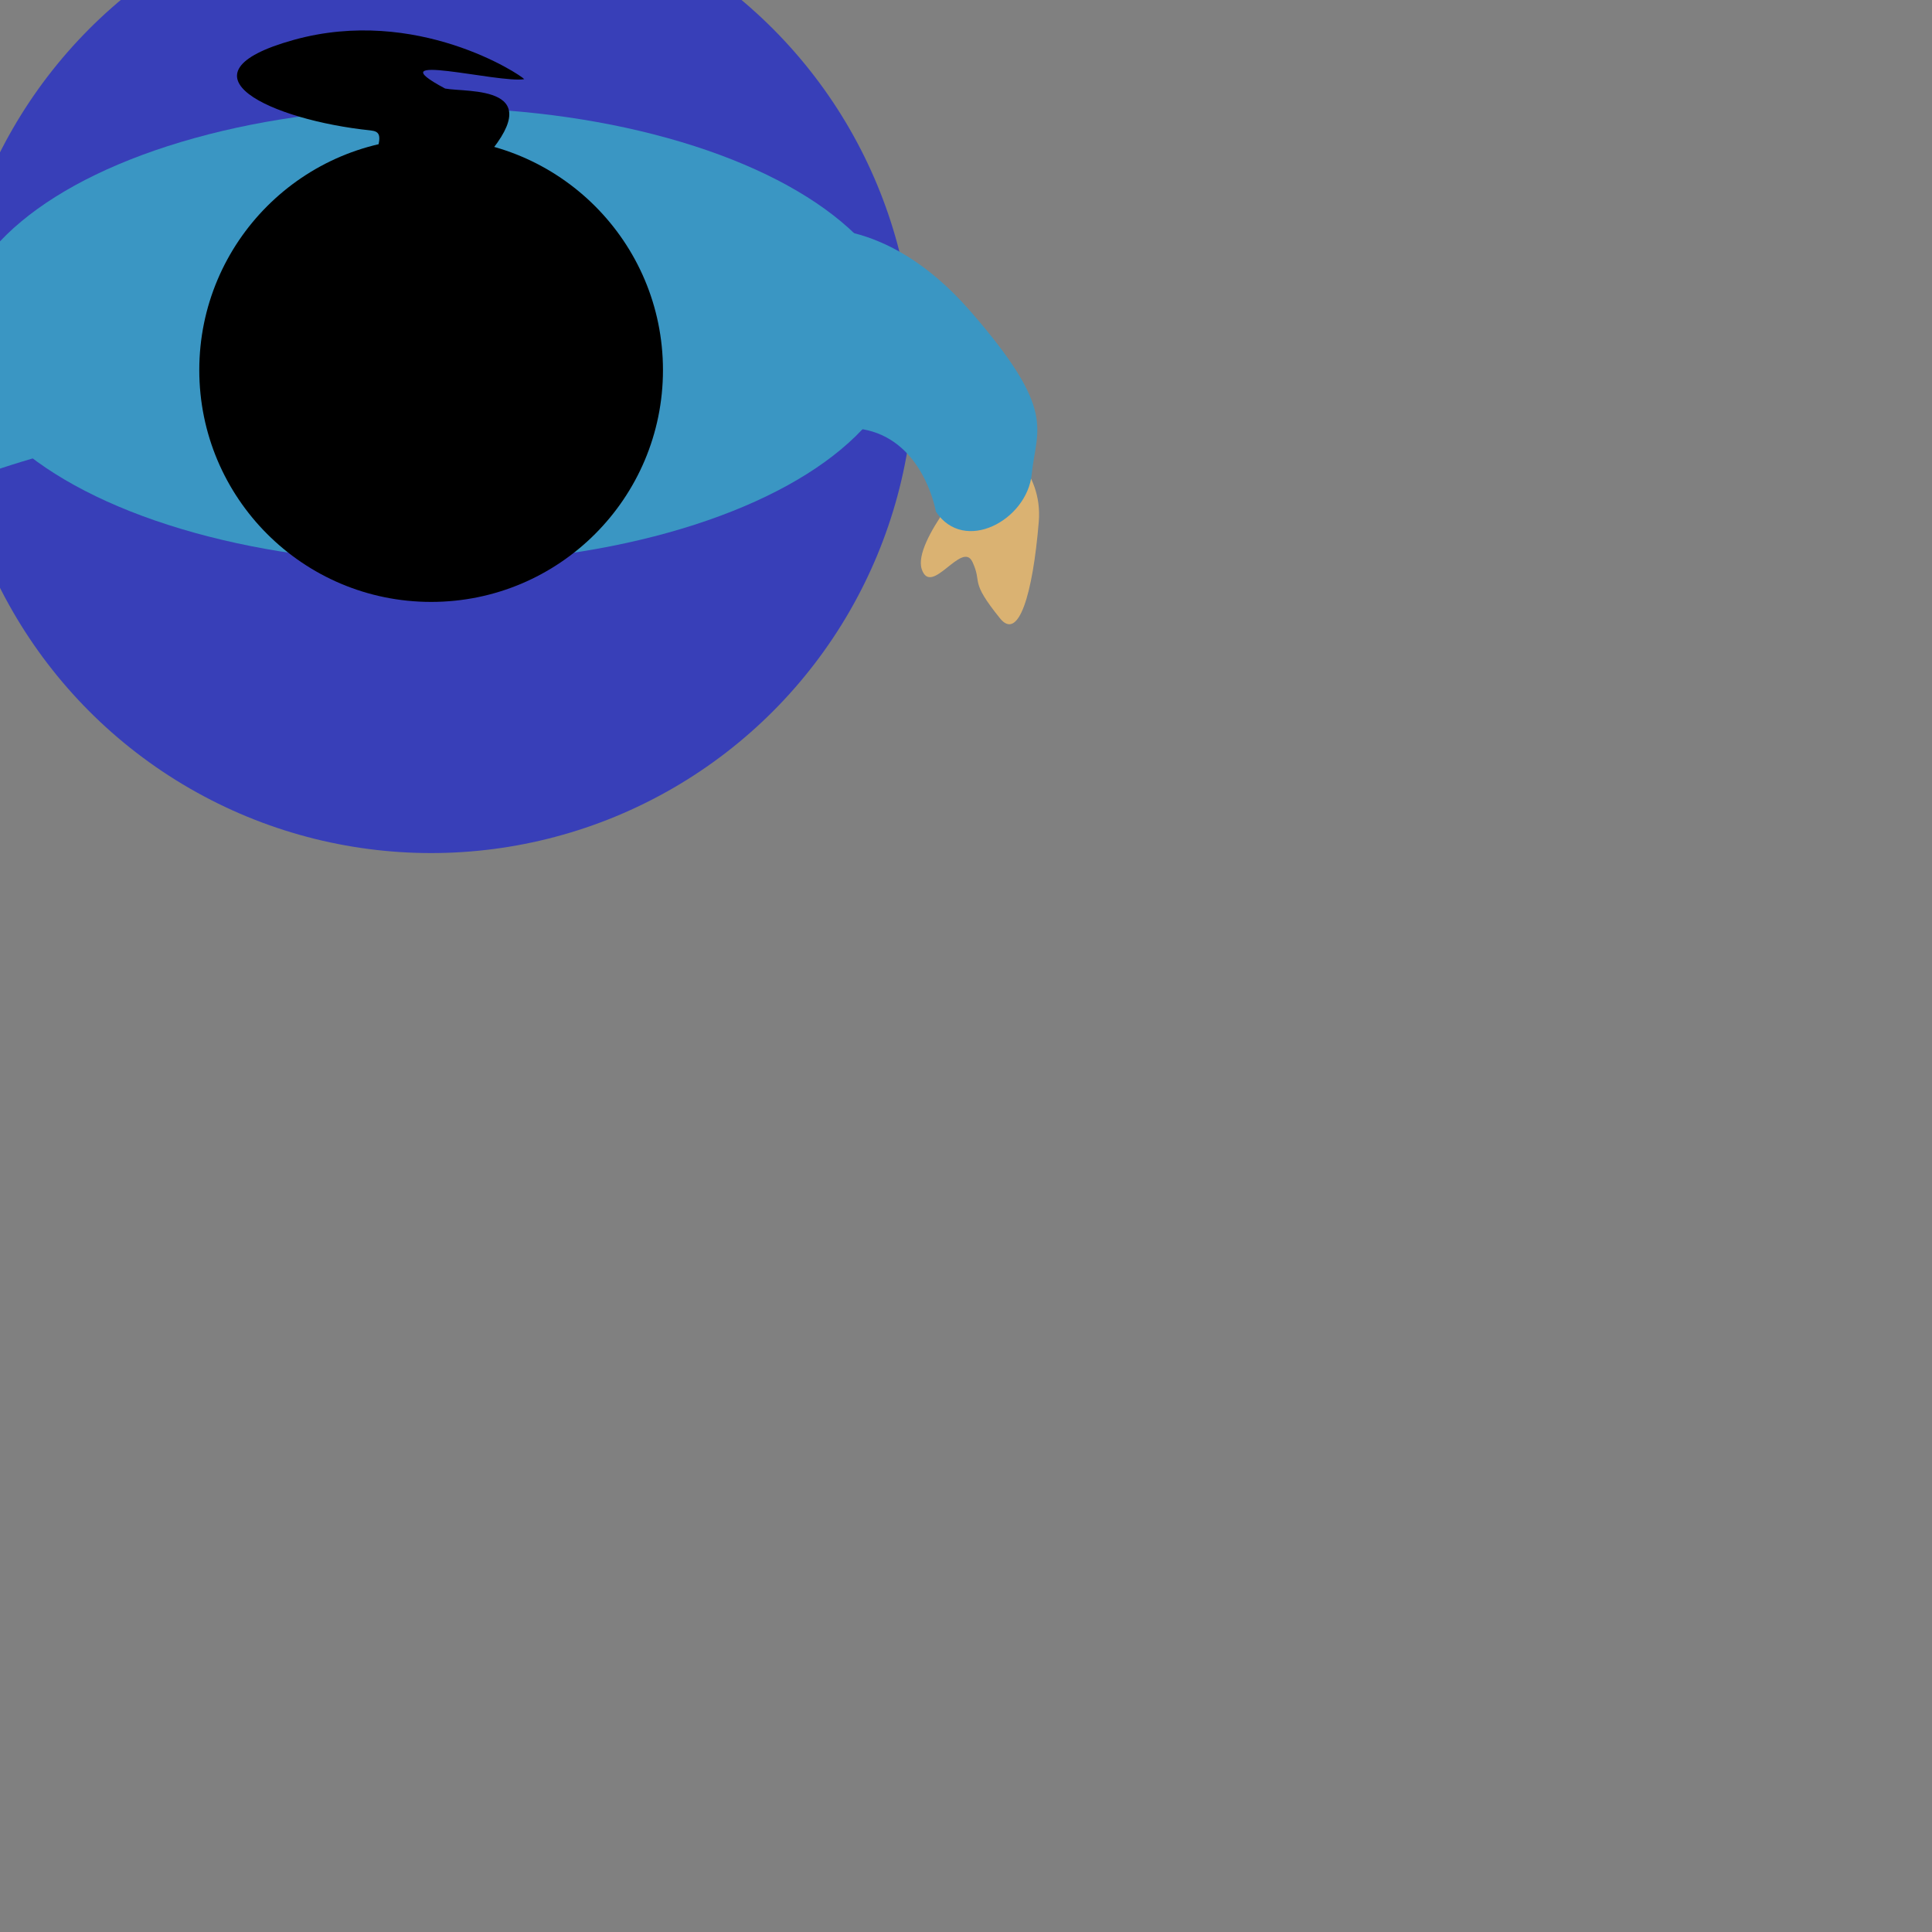 <?xml version="1.0" encoding="UTF-8" standalone="no"?>
<!-- Created with Inkscape (http://www.inkscape.org/) -->

<svg
   xmlns:dc="http://purl.org/dc/elements/1.1/"
   xmlns:cc="http://creativecommons.org/ns#"
   xmlns:rdf="http://www.w3.org/1999/02/22-rdf-syntax-ns#"
   xmlns:svg="http://www.w3.org/2000/svg"
   xmlns="http://www.w3.org/2000/svg"
   xmlns:sodipodi="http://sodipodi.sourceforge.net/DTD/sodipodi-0.dtd"
   xmlns:inkscape="http://www.inkscape.org/namespaces/inkscape"
   width="100"
   height="100"
   viewBox="0 0 100 100"
   id="svg3431"
   version="1.1"
   inkscape:version="0.91 r13725"
   sodipodi:docname="figures.svg">
  <rect x="0" y="0" width="100" height="100" fill="#808080" stroke="none"/>
  <defs
     id="defs3433">
    <marker
       inkscape:stockid="Arrow1Lend"
       orient="auto"
       refY="0.0"
       refX="0.0"
       id="Arrow1Lend"
       style="overflow:visible;"
       inkscape:isstock="true">
      <path
         id="path4359"
         d="M 0.0,0.0 L 5.0,-5.0 L -12.5,0.0 L 5.0,5.0 L 0.0,0.0 z "
         style="fill-rule:evenodd;stroke:#000000;stroke-width:1.0pt;"
         transform="scale(0.8) rotate(180) translate(12.5,0)" />
    </marker>
    <marker
       inkscape:stockid="Arrow1Lstart"
       orient="auto"
       refY="0.0"
       refX="0.0"
       id="Arrow1Lstart"
       style="overflow:visible"
       inkscape:isstock="true">
      <path
         id="path4356"
         d="M 0.0,0.0 L 5.0,-5.0 L -12.5,0.0 L 5.0,5.0 L 0.0,0.0 z "
         style="fill-rule:evenodd;stroke:#000000;stroke-width:1.0pt"
         transform="scale(0.8) translate(12.5,0)" />
    </marker>
  </defs>
  <sodipodi:namedview
     id="base"
     pagecolor="#ffffff"
     bordercolor="#666666"
     borderopacity="1.0"
     inkscape:pageopacity="0.0"
     inkscape:pageshadow="2"
     inkscape:zoom="7.9999996"
     inkscape:cx="20.395623"
     inkscape:cy="79.335512"
     inkscape:document-units="px"
     inkscape:current-layer="svg3431"
     showgrid="false"
     showguides="true"
     inkscape:window-width="1600"
     inkscape:window-height="837"
     inkscape:window-x="-8"
     inkscape:window-y="-8"
     inkscape:window-maximized="1"
     units="px">
    <inkscape:grid
       type="xygrid"
       id="grid3441" />
  </sodipodi:namedview>
  <g
     id="man"
     inkscape:transform-center-x="1.4142136"
     inkscape:transform-center-y="0.72855339"
     transform="translate(-28.707,-9.293)"
     display="none"
     style="display:none">
    <g
       id="g4765"
       class="bottom">
      <g
         id="g4819"
         class="leg leg--right">
        <ellipse
           transform="scale(1,-1)"
           ry="9"
           rx="5"
           cy="-23.445"
           cx="39.162"
           id="ellipse4342"
           style="fill:#af7d24;fill-opacity:1;stroke:#323232;stroke-width:1.5;stroke-miterlimit:4;stroke-dasharray:none;stroke-opacity:0.671" />
        <ellipse
           transform="scale(1,-1)"
           style="fill:#af7d24;fill-opacity:1;stroke:#323232;stroke-width:1.5;stroke-miterlimit:4;stroke-dasharray:none;stroke-opacity:0.671"
           id="path4313"
           cx="37.912"
           cy="-32.173"
           rx="5"
           ry="9" />
        <path
           style="fill:#4c4c4c;fill-opacity:1;fill-rule:evenodd;stroke:none;stroke-width:1px;stroke-linecap:butt;stroke-linejoin:miter;stroke-opacity:1"
           d="m 29.537,31.673 c -0.625,-4.014 1.78,-12.317 4,-14 2.22,-1.683 10.087,-1.437 11.625,1.625 1.489,2.964 2.023,9.271 1,14.375 -0.963,3.927 -16,2.014 -16.625,-2 z"
           id="path4315"
           inkscape:connector-curvature="0"
           sodipodi:nodetypes="zzscz" />
      </g>
      <g
         id="g4835"
         class="leg leg--left">
        <ellipse
           style="fill:#af7d24;fill-opacity:1;stroke:#323232;stroke-width:1.5;stroke-miterlimit:4;stroke-dasharray:none;stroke-opacity:0.671"
           id="ellipse4826"
           cx="-62.964"
           cy="-23.445"
           rx="5"
           ry="9"
           transform="scale(-1,-1)" />
        <ellipse
           ry="9"
           rx="5"
           cy="-32.173"
           cx="-64.214"
           id="ellipse4828"
           style="fill:#af7d24;fill-opacity:1;stroke:#323232;stroke-width:1.5;stroke-miterlimit:4;stroke-dasharray:none;stroke-opacity:0.671"
           transform="scale(-1,-1)" />
        <path
           sodipodi:nodetypes="zzscz"
           inkscape:connector-curvature="0"
           id="path4830"
           d="m 72.589,31.673 c 0.625,-4.014 -1.78,-12.317 -4,-14 -2.22,-1.683 -10.087,-1.437 -11.625,1.625 -1.489,2.964 -2.023,9.271 -1,14.375 0.963,3.927 16,2.014 16.625,-2 z"
           style="fill:#4c4c4c;fill-opacity:1;fill-rule:evenodd;stroke:none;stroke-width:1px;stroke-linecap:butt;stroke-linejoin:miter;stroke-opacity:1" />
      </g>
    </g>
    <g
       id="g4779"
       class="top">
      <ellipse
         transform="scale(1,-1)"
         ry="12.5"
         rx="30"
         cy="-25.948"
         cx="51.022"
         id="path4247"
         style="fill:#808080;stroke:none;stroke-opacity:0.671" />
      <g
         class="hands hands--castanetas"
         id="g4757"
         display="none"
         style="display:none">
        <g
           id="g4749"
           class="hand hand--right">
          <path
             sodipodi:nodetypes="csszzcc"
             inkscape:connector-curvature="0"
             id="path4307"
             d="m 5.162,51.807 c 0,0 -2.601,2.269 -2.375,5 0.314,3.789 3.172,6.181 4.125,5 1.62,-2.01 0.717,-2.473 1.25,-3.625 0.533,-1.153 2.133,1.832 2.625,0.375 0.492,-1.457 -1.625,-6.75 -1.625,-6.75 z"
             style="fill:#dab272;fill-opacity:1;fill-rule:evenodd;stroke:none;stroke-width:1px;stroke-linecap:butt;stroke-linejoin:miter;stroke-opacity:1" />
          <path
             sodipodi:nodetypes="cccczcc"
             inkscape:connector-curvature="0"
             id="path4249"
             d="m 24.272,21.698 c 0,0 -7.485,2.235 -13.25,6.75 -4.235,5.484 -4.235,15.485 -6.75,23.75 l 6.25,1.5 c 0,0 2.024,-11.195 5.5,-15.25 3.476,-4.055 13.5,-6.25 13.5,-6.25 z"
             style="fill:#808080;fill-rule:evenodd;stroke:none;stroke-width:1px;stroke-linecap:butt;stroke-linejoin:miter;stroke-opacity:0.671" />
        </g>
        <g
           id="g4753"
           class="hand hand--left">
          <path
             style="fill:#dab272;fill-opacity:1;fill-rule:evenodd;stroke:none;stroke-width:1px;stroke-linecap:butt;stroke-linejoin:miter;stroke-opacity:1"
             d="m 96.883,51.807 c 0,0 2.601,2.269 2.375,5 -0.314,3.789 -3.172,6.181 -4.125,5 -1.62,-2.01 -0.717,-2.473 -1.25,-3.625 -0.533,-1.153 -2.133,1.832 -2.625,0.375 -0.492,-1.457 1.625,-6.75 1.625,-6.75 z"
             id="path4309"
             inkscape:connector-curvature="0"
             sodipodi:nodetypes="csszzcc" />
          <path
             style="fill:#808080;fill-rule:evenodd;stroke:none;stroke-width:1px;stroke-linecap:butt;stroke-linejoin:miter;stroke-opacity:0.671"
             d="m 77.773,21.698 c 0,0 7.485,2.235 13.25,6.75 4.235,5.484 4.235,15.485 6.75,23.75 l -6.25,1.5 c 0,0 -2.024,-11.195 -5.5,-15.25 -3.476,-4.055 -13.5,-6.25 -13.5,-6.25 z"
             id="path4311"
             inkscape:connector-curvature="0"
             sodipodi:nodetypes="cccczcc" />
        </g>
      </g>
      <g
         id="g4252"
         class="hands hands--down"
         display="none"
         style="display:none">
        <g
           class="hand hand--left"
           id="g4260">
          <path
             sodipodi:nodetypes="csszzcc"
             inkscape:connector-curvature="0"
             id="path4262"
             d="m 87.148,36.305 c 0,0 1.629,2.004 1.403,4.735 -0.314,3.789 -3.097,4.721 -3.683,3.321 -1.073,-2.564 -0.54,-1.412 -1.073,-2.564 -0.533,-1.153 -1.161,2.716 -1.653,1.259 -0.492,-1.457 1.802,-6.131 1.802,-6.131 z"
             style="fill:#dab272;fill-opacity:1;fill-rule:evenodd;stroke:none;stroke-width:1px;stroke-linecap:butt;stroke-linejoin:miter;stroke-opacity:1" />
          <path
             sodipodi:nodetypes="cccczcc"
             inkscape:connector-curvature="0"
             id="path4264"
             d="m 77.242,21.698 c 0,0 2.801,-0.682 8.565,3.833 4.235,5.484 2.556,7.264 2.949,13.143 l -6.25,0.174 c 0,0 1.07,-1.738 -0.904,-4.555 -1.974,-2.817 -9.611,-2.096 -9.611,-2.096 z"
             style="fill:#808080;fill-rule:evenodd;stroke:none;stroke-width:1px;stroke-linecap:butt;stroke-linejoin:miter;stroke-opacity:0.671" />
        </g>
        <g
           id="g3412"
           class="hand hand--right">
          <path
             style="fill:#dab272;fill-opacity:1;fill-rule:evenodd;stroke:none;stroke-width:1px;stroke-linecap:butt;stroke-linejoin:miter;stroke-opacity:1"
             d="m 14.585,36.305 c 0,0 -1.629,2.004 -1.403,4.735 0.314,3.789 3.097,4.721 3.683,3.321 1.073,-2.564 0.54,-1.412 1.073,-2.564 0.533,-1.153 1.161,2.716 1.653,1.259 0.492,-1.457 -1.802,-6.131 -1.802,-6.131 z"
             id="path4202"
             inkscape:connector-curvature="0"
             sodipodi:nodetypes="csszzcc" />
          <path
             style="fill:#808080;fill-rule:evenodd;stroke:none;stroke-width:1px;stroke-linecap:butt;stroke-linejoin:miter;stroke-opacity:0.671"
             d="m 24.491,21.698 c 0,0 -2.801,-0.682 -8.565,3.833 -4.235,5.484 -2.556,7.264 -2.949,13.143 l 6.25,0.174 c 0,0 -1.07,-1.738 0.904,-4.555 1.974,-2.817 9.611,-2.096 9.611,-2.096 z"
             id="path4204"
             inkscape:connector-curvature="0"
             sodipodi:nodetypes="cccczcc" />
        </g>
      </g>
      <g
         class="hands hands--panuelo"
         id="g4206">
        <g
           id="g4208"
           class="hand hand--left">
          <path
             style="fill:#dab272;fill-opacity:1;fill-rule:evenodd;stroke:none;stroke-width:1px;stroke-linecap:butt;stroke-linejoin:miter;stroke-opacity:1"
             d="m 87.148,36.305 c 0,0 1.629,2.004 1.403,4.735 -0.314,3.789 -3.097,4.721 -3.683,3.321 -1.073,-2.564 -0.54,-1.412 -1.073,-2.564 -0.533,-1.153 -1.161,2.716 -1.653,1.259 -0.492,-1.457 1.802,-6.131 1.802,-6.131 z"
             id="path4210"
             inkscape:connector-curvature="0"
             sodipodi:nodetypes="csszzcc" />
          <path
             style="fill:#808080;fill-rule:evenodd;stroke:none;stroke-width:1px;stroke-linecap:butt;stroke-linejoin:miter;stroke-opacity:0.671"
             d="m 77.242,21.698 c 0,0 2.801,-0.682 8.565,3.833 4.235,5.484 2.556,7.264 2.949,13.143 l -6.25,0.174 c 0,0 1.07,-1.738 -0.904,-4.555 -1.974,-2.817 -9.611,-2.096 -9.611,-2.096 z"
             id="path4212"
             inkscape:connector-curvature="0"
             sodipodi:nodetypes="cccczcc" />
        </g>
        <g
           class="hand hand--right"
           id="g4220">
          <path
             style="fill:#dab272;fill-opacity:1;fill-rule:evenodd;stroke:none;stroke-width:1px;stroke-linecap:butt;stroke-linejoin:miter;stroke-opacity:1"
             d="m -21.293,42.514 -2.252,0 c 0,0 -2.601,2.269 -2.375,5 0.282,3.41 2.564,5.54 3.725,5.1 0.005,-1.96 -0.007,-3.954 0.188,-5.734 0.186,-1.702 0.459,-2.997 0.715,-4.365 z"
             id="path4239"
             transform="translate(28.707,9.293)"
             inkscape:connector-curvature="0" />
          <path
             style="opacity:0.713;fill:#a8f1ff;fill-opacity:1;fill-rule:evenodd;stroke:#787878;stroke-width:1;stroke-linecap:butt;stroke-linejoin:miter;stroke-miterlimit:4;stroke-dasharray:none;stroke-opacity:1"
             d="m 12.532,54.404 c -0.884,1.768 -2.033,3.005 -3.536,3.359 -1.503,0.354 -4.243,-0.088 -5.48,-2.563 -1.237,-2.475 -2.033,-6.828 -0.442,-9.127 0.574,-0.829 2.78,-3.825 3.094,-5.215 0.619,-2.74 0.283,-6.343 -3.624,-6.629 -3.888,-0.285 -5.834,2.298 -5.834,2.298 0,0 3.158,-0.761 4.773,0.354 1.535,1.059 2.563,3.182 -1.061,4.685 -3.624,1.503 -6.187,6.298 -6.187,9.657 2e-7,4.952 2.917,7.336 4.508,8.75 1.241,1.103 6.718,1.414 8.662,0.177 1.945,-1.237 5.038,-4.331 5.127,-5.745 z"
             id="path4233"
             inkscape:connector-curvature="0"
             sodipodi:nodetypes="cssssscsssssc" />
          <path
             style="fill:#dab272;fill-opacity:1;fill-rule:evenodd;stroke:none;stroke-width:1px;stroke-linecap:butt;stroke-linejoin:miter;stroke-opacity:1"
             d="m -21.47,42.514 c -0.256,1.368 -0.529,2.663 -0.715,4.365 -0.195,1.78 -0.006,3.774 -0.011,5.734 0.129,-0.049 0.305,0.018 0.4,-0.1 1.62,-2.01 0.717,-2.473 1.25,-3.625 0.533,-1.153 2.133,1.832 2.625,0.375 0.492,-1.457 -1.625,-6.75 -1.625,-6.75 z"
             id="path4222"
             transform="translate(28.707,9.293)"
             inkscape:connector-curvature="0"
             sodipodi:nodetypes="cscccccc" />
          <path
             style="fill:#808080;fill-rule:evenodd;stroke:none;stroke-width:1px;stroke-linecap:butt;stroke-linejoin:miter;stroke-opacity:0.671"
             d="m 24.272,21.698 c 0,0 -7.485,2.235 -13.25,6.75 -4.235,5.484 -4.235,15.485 -6.75,23.75 l 6.25,1.5 c 0,0 2.024,-11.195 5.5,-15.25 3.476,-4.055 13.5,-6.25 13.5,-6.25 z"
             id="path4224"
             inkscape:connector-curvature="0"
             sodipodi:nodetypes="cccczcc" />
        </g>
      </g>
      <g
         class="head"
         id="g4775">
        <circle
           style="fill:#000000;stroke:none;stroke-opacity:1"
           id="path3443"
           cx="51.022"
           cy="-28.448"
           r="20"
           transform="scale(1,-1)" />
        <circle
           style="fill:#000000;stroke:#0094ff;stroke-width:1.5;stroke-miterlimit:4;stroke-dasharray:none;stroke-opacity:0.671"
           id="path3445"
           cx="51.022"
           cy="-28.448"
           r="10"
           transform="scale(1,-1)" />
      </g>
    </g>
    <rect
       ry="0"
       y="-10.25"
       x="-6.625"
       height="75"
       width="115.625"
       style="opacity:0.713;fill:none;fill-opacity:0.721;stroke:none;stroke-width:1;stroke-miterlimit:4;stroke-dasharray:none;stroke-opacity:0.372"
       id="rect4302" />
  </g>
  <g
     transform="translate(-28.707,-9.293)"
     inkscape:transform-center-y="0.72855339"
     inkscape:transform-center-x="1.4142136"
     id="woman">
    <g
       id="g4717"
       class="bottom">
      <g
         id="g4849"
         class="leg leg--left">
        <ellipse
           style="opacity:0.85;fill:#ff00e8;fill-opacity:1;stroke:#323232;stroke-width:1.292;stroke-miterlimit:4;stroke-dasharray:none;stroke-opacity:0.671"
           id="ellipse4846"
           cx="-60.751"
           cy="-30.483"
           rx="3.911"
           ry="12"
           transform="scale(-1,-1)" />
      </g>
      <g
         id="g4841"
         class="leg leg--right">
        <ellipse
           transform="scale(1,-1)"
           ry="12"
           rx="3.911"
           cy="-30.483"
           cx="41.105"
           id="ellipse4669"
           style="opacity:0.85;fill:#ff00e8;fill-opacity:1;stroke:#323232;stroke-width:1.292;stroke-miterlimit:4;stroke-dasharray:none;stroke-opacity:0.671" />
      </g>
      <circle
         transform="scale(1,-1)"
         r="25"
         cy="-28.448"
         cx="51.022"
         id="circle4715"
         style="fill:#383fb8;fill-opacity:1;stroke:none;stroke-width:1.5;stroke-miterlimit:4;stroke-dasharray:none;stroke-opacity:0.671" />
    </g>
    <g
       id="g4726"
       class="top">
      <ellipse
         cx="51.022"
         cy="-26.655"
         rx="24.5"
         ry="11.793"
         style="fill:#3a96c3;fill-opacity:1;stroke:none;stroke-opacity:0.671"
         id="ellipse4681"
         transform="scale(1,-1)" />
      <g
         id="g4745"
         class="head">
        <circle
           transform="scale(1,-1)"
           r="12"
           cy="-28.448"
           cx="51.022"
           id="circle4691"
           style="fill:#000000;fill-opacity:1;stroke:none;stroke-width:1.5;stroke-miterlimit:4;stroke-dasharray:none;stroke-opacity:0.671" />
        <path
           style="fill:#000000;fill-opacity:1;fill-rule:evenodd;stroke:none;stroke-width:1px;stroke-linecap:butt;stroke-linejoin:miter;stroke-opacity:1"
           d="m 47.092,21.081 c 1.046,-4.186 1.757,-4.938 0.795,-5.038 -5.122,-0.531 -10.341,-2.917 -3.977,-4.685 6.364,-1.768 11.737,1.797 11.932,2.033 -1.325,0.223 -7.821,-1.498 -4.095,0.485 1.149,0.221 5.579,-0.238 1.867,3.828 -3.712,4.066 -6.522,3.377 -6.522,3.377 z"
           id="path4695"
           inkscape:connector-curvature="0"
           sodipodi:nodetypes="cssccsc" />
      </g>
      <g
         id="g4737"
         class="hands hands--castanetas"
         display="none"
         style="display:none">
        <g
           id="g4697"
           class="hand hand--left">
          <path
             sodipodi:nodetypes="csszzcccc"
             inkscape:connector-curvature="0"
             id="path4685"
             d="m 92.883,51.807 c 0,0 2.601,2.269 2.375,5 -0.314,3.789 -3.172,6.181 -4.125,5 -1.62,-2.01 -0.717,-2.473 -1.25,-3.625 -0.533,-1.153 -2.133,1.832 -2.625,0.375 -0.492,-1.457 1.625,-6.75 1.625,-6.75 l -3.313,-9.562 4.781,-1.219 z"
             style="fill:#dab272;fill-opacity:1;fill-rule:evenodd;stroke:none;stroke-width:1px;stroke-linecap:butt;stroke-linejoin:miter;stroke-opacity:1" />
          <path
             sodipodi:nodetypes="czzzzcc"
             inkscape:connector-curvature="0"
             id="path4687"
             d="m 72.273,21.198 c 0,0 10.001,5.581 14.5,10.75 4.499,5.169 5.18,7.992 4.938,10.375 -0.243,2.383 -4.057,3.213 -6.375,1.938 -2.318,-1.276 0.101,-1.945 -3.375,-6 -3.476,-4.055 -13.438,-6.062 -13.438,-6.062 z"
             style="fill:#3a96c3;fill-opacity:1;fill-rule:evenodd;stroke:none;stroke-width:1px;stroke-linecap:butt;stroke-linejoin:miter;stroke-opacity:0.671" />
        </g>
        <g
           id="g4271"
           class="hand hand--right">
          <path
             style="fill:#dab272;fill-opacity:1;fill-rule:evenodd;stroke:none;stroke-width:1px;stroke-linecap:butt;stroke-linejoin:miter;stroke-opacity:1"
             d="m 9.287,51.807 c 0,0 -2.601,2.269 -2.375,5 0.314,3.789 3.172,6.181 4.125,5 1.62,-2.01 0.717,-2.473 1.25,-3.625 0.533,-1.153 2.133,1.832 2.625,0.375 0.492,-1.457 -1.625,-6.75 -1.625,-6.75 l 3.313,-9.562 -4.781,-1.219 z"
             id="path4703"
             inkscape:connector-curvature="0"
             sodipodi:nodetypes="csszzcccc" />
          <path
             style="fill:#3a96c3;fill-opacity:1;fill-rule:evenodd;stroke:none;stroke-width:1px;stroke-linecap:butt;stroke-linejoin:miter;stroke-opacity:0.671"
             d="m 29.897,21.198 c 0,0 -10.001,5.581 -14.5,10.75 -4.499,5.169 -5.18,7.992 -4.938,10.375 0.243,2.383 4.057,3.213 6.375,1.938 2.318,-1.276 -0.101,-1.945 3.375,-6 3.476,-4.055 13.438,-6.062 13.438,-6.062 z"
             id="path4705"
             inkscape:connector-curvature="0"
             sodipodi:nodetypes="czzzzcc" />
        </g>
      </g>
      <g
         class="hands hands--down"
         id="g4186"
         display="none"
         style="display:none">
        <g
           id="g4188"
           class="hand hand--left">
          <path
             style="fill:#dab272;fill-opacity:1;fill-rule:evenodd;stroke:none;stroke-width:1px;stroke-linecap:butt;stroke-linejoin:miter;stroke-opacity:1"
             d="m 80.453,32.185 c 0,0 2.247,1.385 2.021,4.116 -0.314,3.789 -1.051,6.181 -2.004,5 -1.62,-2.01 -0.893,-1.765 -1.427,-2.918 -0.533,-1.153 -2.133,1.832 -2.625,0.375 -0.492,-1.457 2.862,-5.159 2.862,-5.159 z"
             id="path4190"
             inkscape:connector-curvature="0"
             sodipodi:nodetypes="csszzcc" />
          <path
             style="fill:#3a96c3;fill-opacity:1;fill-rule:evenodd;stroke:none;stroke-width:1px;stroke-linecap:butt;stroke-linejoin:miter;stroke-opacity:0.671"
             d="m 70.273,21.198 c 0,0 4.167,-0.96 8.666,4.209 4.499,5.169 3.412,6.048 3.17,8.43 -0.243,2.383 -3.499,4.142 -4.961,1.938 0,0 -0.517,-3.094 -3.021,-4.055 -2.504,-0.961 -7.604,0.478 -7.604,0.478 z"
             id="path4192"
             inkscape:connector-curvature="0"
             sodipodi:nodetypes="czzszcc" />
        </g>
        <g
           id="g4308"
           class="hand hand--right">
          <path
             sodipodi:nodetypes="csszzcc"
             inkscape:connector-curvature="0"
             id="path4219"
             d="m 21.444,32.185 c 0,0 -2.247,1.385 -2.021,4.116 0.314,3.789 1.051,6.181 2.004,5 1.62,-2.01 0.893,-1.765 1.427,-2.918 0.533,-1.153 2.133,1.832 2.625,0.375 0.492,-1.457 -2.862,-5.159 -2.862,-5.159 z"
             style="fill:#dab272;fill-opacity:1;fill-rule:evenodd;stroke:none;stroke-width:1px;stroke-linecap:butt;stroke-linejoin:miter;stroke-opacity:1" />
          <path
             sodipodi:nodetypes="czzszcc"
             inkscape:connector-curvature="0"
             id="path4221"
             d="m 31.625,21.198 c 0,0 -4.167,-0.96 -8.666,4.209 -4.499,5.169 -3.412,6.048 -3.17,8.43 0.243,2.383 3.499,4.142 4.961,1.938 0,0 0.517,-3.094 3.021,-4.055 2.504,-0.961 7.604,0.478 7.604,0.478 z"
             style="fill:#3a96c3;fill-opacity:1;fill-rule:evenodd;stroke:none;stroke-width:1px;stroke-linecap:butt;stroke-linejoin:miter;stroke-opacity:0.671" />
        </g>
      </g>
      <g
         id="g4254"
         class="hands hands--panuelo">
        <g
           class="hand hand--left"
           id="g4256">
          <path
             sodipodi:nodetypes="csszzcc"
             inkscape:connector-curvature="0"
             id="path4258"
             d="m 80.453,32.185 c 0,0 2.247,1.385 2.021,4.116 -0.314,3.789 -1.051,6.181 -2.004,5 -1.62,-2.01 -0.893,-1.765 -1.427,-2.918 -0.533,-1.153 -2.133,1.832 -2.625,0.375 -0.492,-1.457 2.862,-5.159 2.862,-5.159 z"
             style="fill:#dab272;fill-opacity:1;fill-rule:evenodd;stroke:none;stroke-width:1px;stroke-linecap:butt;stroke-linejoin:miter;stroke-opacity:1" />
          <path
             sodipodi:nodetypes="czzszcc"
             inkscape:connector-curvature="0"
             id="path4260"
             d="m 70.273,21.198 c 0,0 4.167,-0.96 8.666,4.209 4.499,5.169 3.412,6.048 3.17,8.43 -0.243,2.383 -3.499,4.142 -4.961,1.938 0,0 -0.517,-3.094 -3.021,-4.055 -2.504,-0.961 -7.604,0.478 -7.604,0.478 z"
             style="fill:#3a96c3;fill-opacity:1;fill-rule:evenodd;stroke:none;stroke-width:1px;stroke-linecap:butt;stroke-linejoin:miter;stroke-opacity:0.671" />
        </g>
        <g
           class="hand hand--right"
           id="g4275">
          <path
             style="fill:#dab272;fill-opacity:1;fill-rule:evenodd;stroke:none;stroke-width:1px;stroke-linecap:butt;stroke-linejoin:miter;stroke-opacity:1"
             d="M -14.479 32.348 L -16.889 31.732 L -19.42 42.514 C -19.42 42.514 -22.021 44.782 -21.795 47.514 C -21.52 50.831 -19.357 52.925 -18.168 52.639 C -18.175 52.54 -18.191 52.476 -18.197 52.377 C -18.312 50.578 -18.313 48.701 -18.031 47.145 C -17.75 45.588 -17.354 43.16 -16.785 40.49 C -16.216 37.821 -15.474 34.909 -14.496 32.383 C -14.496 32.383 -14.479 32.348 -14.479 32.348 z "
             id="path4292"
             transform="translate(28.707,9.293)" />
          <path
             style="fill:#ffffff;fill-opacity:0.721;fill-rule:evenodd;stroke:#000000;stroke-width:1px;stroke-linecap:butt;stroke-linejoin:miter;stroke-opacity:0.372"
             d="m 15.822,51.121 c 0,0 2.828,0.53 3.005,2.828 0.177,2.298 0,5.303 -3.712,6.364 -3.774,1.078 -8.309,1.945 -12.551,-0.53 -4.243,-2.475 -7.159,-6.478 -7.159,-9.546 -1.187,-9.039 11.793,-8.178 12.109,-12.905 0,-4.95 -3.536,-5.922 -6.187,-6.276 -2.652,-0.354 0.972,-0.795 4.596,-0.088 3.624,0.707 4.895,1.965 5.657,3.889 0.685,1.73 1.326,5.038 0,6.364 -2.577,2.577 -6.276,5.127 -6.099,8.662 0.168,3.362 0.972,6.187 4.154,7.601 3.182,1.414 6.894,0.265 6.894,-2.21 0,-2.475 -0.707,-4.154 -0.707,-4.154 z"
             id="path4287"
             inkscape:connector-curvature="0"
             sodipodi:nodetypes="csssccsssssssc" />
          <path
             style="fill:#dab272;fill-opacity:1;fill-rule:evenodd;stroke:none;stroke-width:1px;stroke-linecap:butt;stroke-linejoin:miter;stroke-opacity:1"
             d="m -14.479,32.348 -0.194,0.035 c -0.978,2.526 -1.72,5.438 -2.289,8.107 -0.569,2.67 -0.965,5.098 -1.246,6.654 -0.281,1.556 -0.104,3.434 0.011,5.232 0.006,0.099 0.022,0.163 0.029,0.262 0.169,-0.041 0.38,0.022 0.498,-0.125 1.62,-2.01 0.717,-2.473 1.25,-3.625 0.533,-1.153 2.133,1.832 2.625,0.375 0.492,-1.457 -1.625,-6.75 -1.625,-6.75 l 3.312,-9.562 z"
             id="path4277"
             transform="translate(28.707,9.293)"
             inkscape:connector-curvature="0"
             sodipodi:nodetypes="ccsssccccccc" />
          <path
             sodipodi:nodetypes="czzzzcc"
             inkscape:connector-curvature="0"
             id="path4279"
             d="m 29.897,21.198 c 0,0 -10.001,5.581 -14.5,10.75 -4.499,5.169 -5.18,7.992 -4.938,10.375 0.243,2.383 4.057,3.213 6.375,1.938 2.318,-1.276 -0.101,-1.945 3.375,-6 3.476,-4.055 13.438,-6.062 13.438,-6.062 z"
             style="fill:#3a96c3;fill-opacity:1;fill-rule:evenodd;stroke:none;stroke-width:1px;stroke-linecap:butt;stroke-linejoin:miter;stroke-opacity:0.671" />
        </g>
      </g>
    </g>
    <rect
       style="opacity:0.713;fill:none;fill-opacity:0.721;stroke:none;stroke-width:1;stroke-miterlimit:4;stroke-dasharray:none;stroke-opacity:0.372"
       width="115.625"
       height="75"
       x="-6.625"
       y="-10.25"
       ry="0"
       id="rect4304" />
  </g>
</svg>
